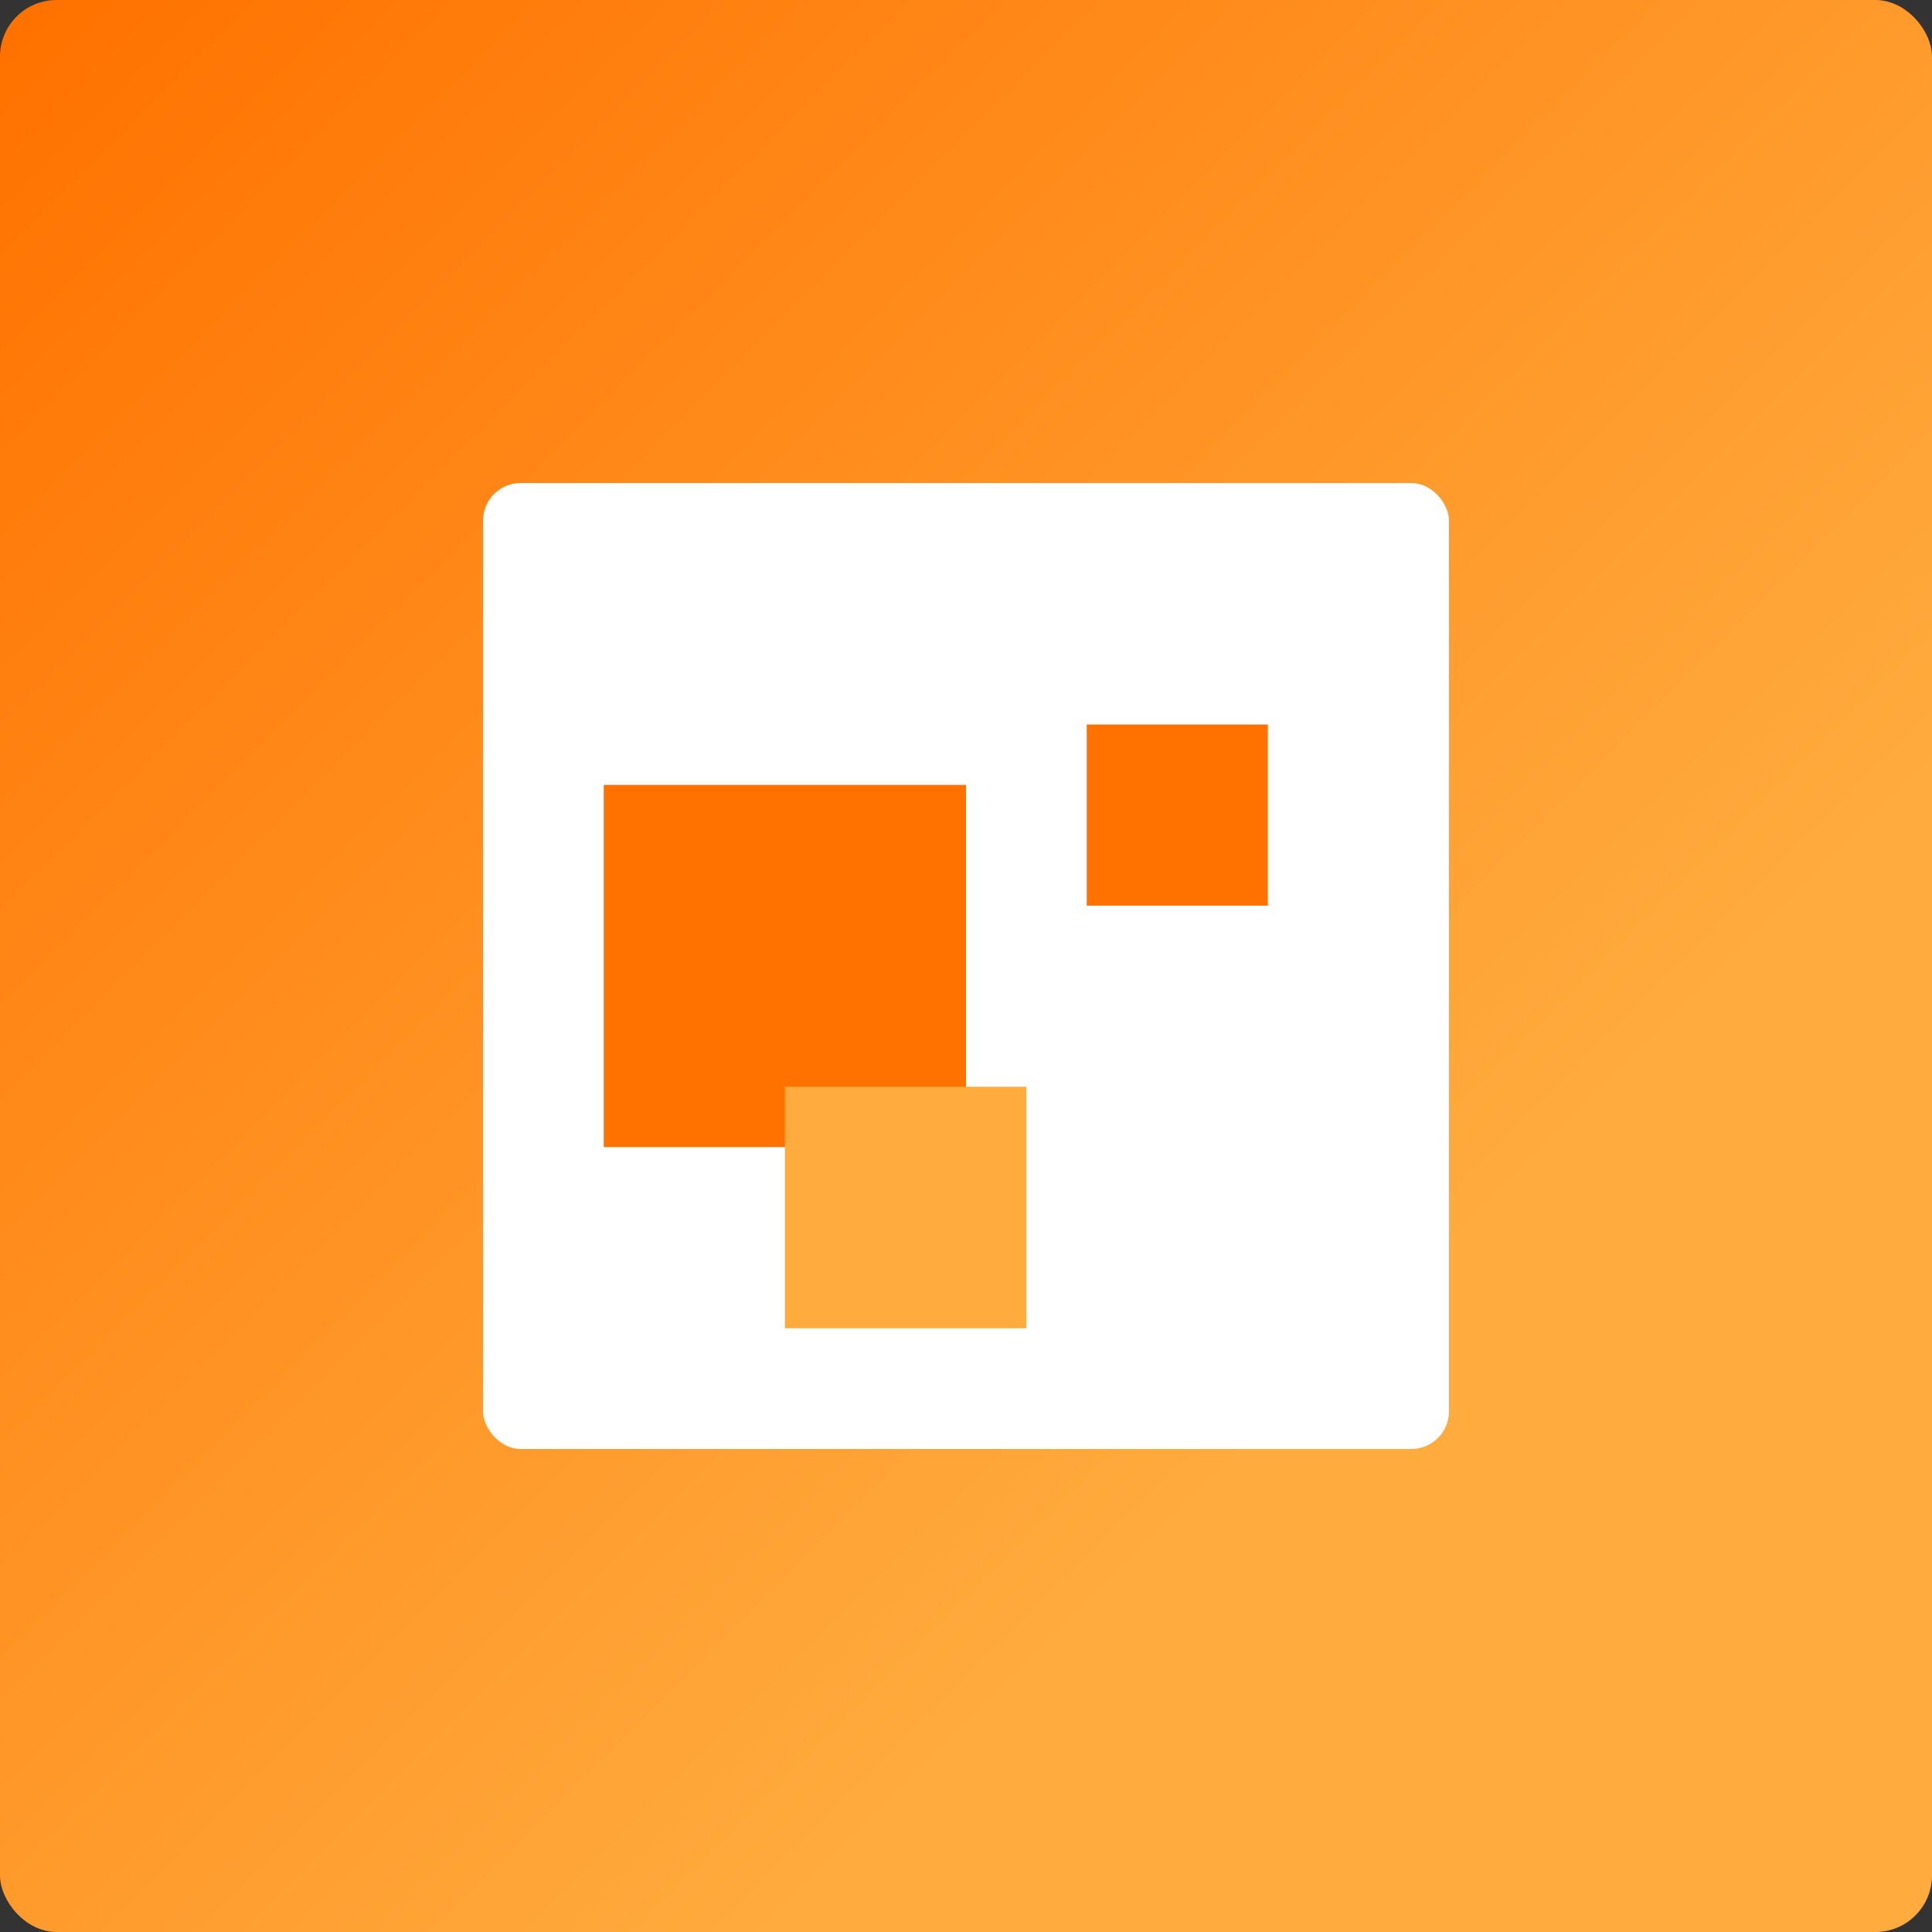 <?xml version="1.0" encoding="UTF-8"?>
<svg xmlns="http://www.w3.org/2000/svg" xmlns:xlink="http://www.w3.org/1999/xlink" viewBox="0 0 512 512" width="512px" height="512px">
  <rect x="0" y="0" width="512" height="512" fill="#333333" stroke="none"/>
  <defs>
    <linearGradient id="gradient" gradientTransform="rotate(45)">
      <stop offset="0%" stop-color="#FF7200"></stop>
      <stop offset="100%" stop-color="#FFAB3E"></stop>
    </linearGradient>
  </defs>
  <rect width="512" height="512" fill="url(#gradient)" rx="15" ry="15"></rect>
  <g transform="translate(128 128)">
    <rect width="256" height="256" fill="#FFF" rx="10" ry="10"></rect>
    <rect width="96" height="96" fill="#FF7200" x="32" y="80"></rect>
    <rect width="64" height="64" fill="#FFAB3E" x="80" y="160"></rect>
    <rect width="48" height="48" fill="#FF7200" x="160" y="64"></rect>
  </g>
</svg>
